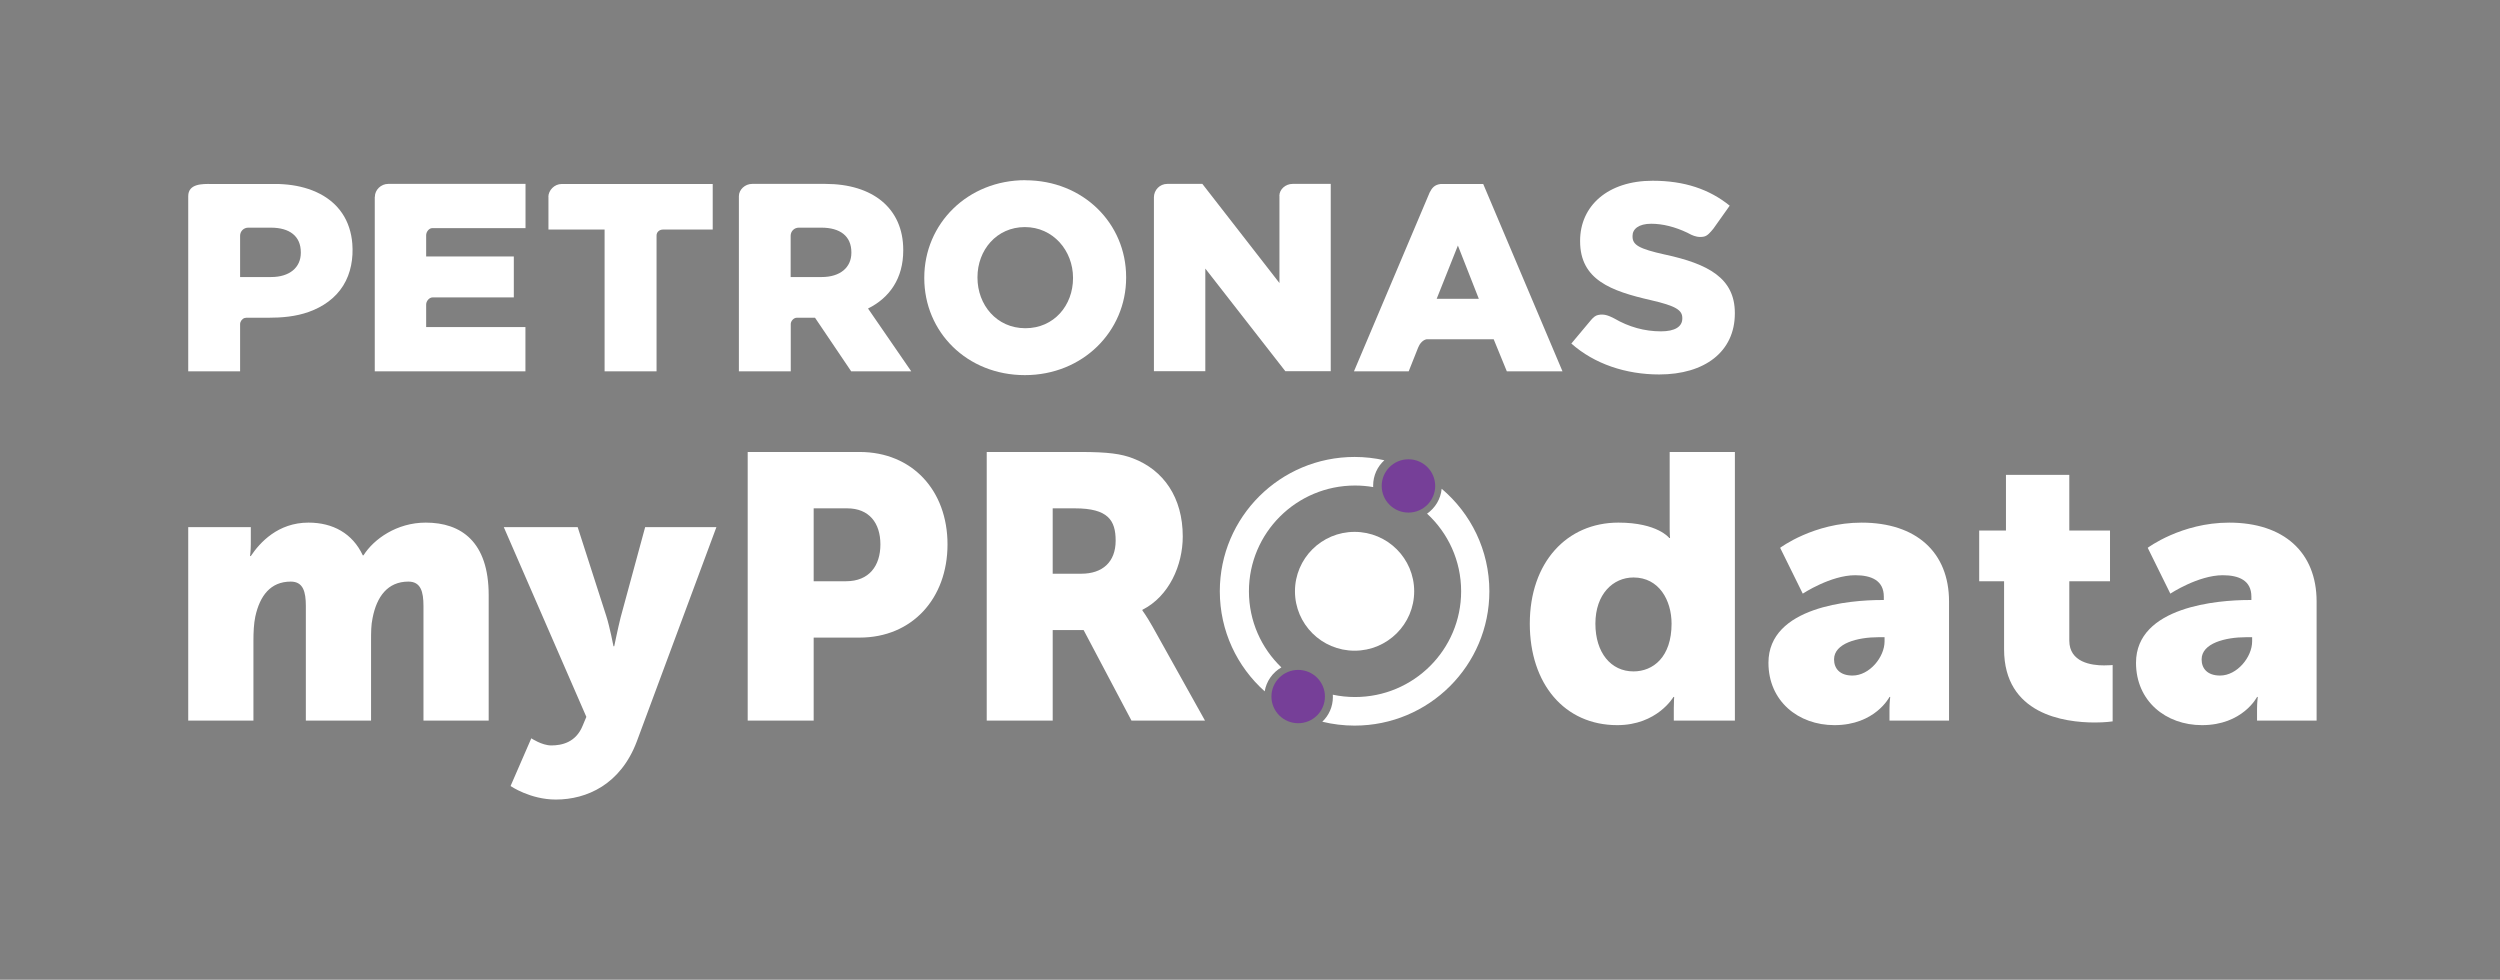 <svg xmlns="http://www.w3.org/2000/svg" width="222" height="87" viewBox="0 0 222 87" fill="none">
  <rect x="0" y="0" width="222" height="87" fill="#808080" stroke="none"/>
  <g filter="">
    <path d="M16.715 46.808H22.272V48.31C22.272 48.877 22.205 49.377 22.205 49.377H22.272C23.076 48.176 24.683 46.408 27.394 46.408C29.57 46.408 31.311 47.376 32.214 49.311H32.281C33.185 47.876 35.227 46.408 37.805 46.408C40.952 46.408 43.395 48.11 43.395 52.848V63.992H37.604V53.815C37.604 52.548 37.37 51.646 36.264 51.646C34.423 51.646 33.452 52.981 33.085 54.883C32.95 55.483 32.95 56.184 32.95 56.885V63.992H27.159V53.815C27.159 52.548 26.924 51.646 25.82 51.646C24.012 51.646 23.074 52.914 22.672 54.749C22.538 55.383 22.505 56.151 22.505 56.885V63.992H16.715V46.808Z" fill="white"/>
    <path d="M47.18 65.561C47.18 65.561 48.117 66.195 48.954 66.195C49.892 66.195 51.131 65.928 51.733 64.459L52.068 63.659L44.736 46.809H51.298L53.842 54.717C54.143 55.651 54.477 57.386 54.477 57.386H54.544C54.544 57.386 54.879 55.751 55.114 54.817L57.29 46.809H63.617L56.553 65.828C55.114 69.665 52.101 71 49.356 71C47.079 71 45.338 69.799 45.338 69.799L47.18 65.561Z" fill="white"/>
    <path d="M66.395 40.136H76.338C80.992 40.136 84.139 43.539 84.139 48.343C84.139 53.148 80.992 56.618 76.338 56.618H72.254V63.992H66.395V40.136ZM75.133 51.614C77.175 51.614 78.18 50.246 78.18 48.343C78.18 46.441 77.175 45.141 75.233 45.141H72.254V51.614H75.133Z" fill="white"/>
    <path d="M87.62 40.136H95.957C98.4 40.136 99.572 40.302 100.61 40.703C103.322 41.737 105.029 44.174 105.029 47.643C105.029 50.179 103.824 52.949 101.447 54.149V54.215C101.447 54.215 101.782 54.649 102.351 55.651L107.005 63.992H100.477L96.226 55.951H93.48V63.992H87.621V40.136H87.62ZM96.023 50.946C97.898 50.946 99.07 49.912 99.07 48.01C99.07 46.208 98.4 45.141 95.455 45.141H93.479V50.946H96.023Z" fill="white"/>
    <path d="M143.715 46.408C147.197 46.408 148.234 47.776 148.234 47.776H148.301C148.301 47.776 148.267 47.442 148.267 47.008V40.135H154.058V63.992H148.634V62.858C148.634 62.324 148.668 61.89 148.668 61.89H148.602C148.602 61.89 147.162 64.393 143.613 64.393C138.927 64.393 135.846 60.722 135.846 55.384C135.847 49.945 139.127 46.408 143.715 46.408ZM145.053 59.621C146.794 59.621 148.435 58.353 148.435 55.384C148.435 53.315 147.33 51.28 145.053 51.28C143.245 51.28 141.671 52.748 141.671 55.384C141.672 57.953 143.045 59.621 145.053 59.621Z" fill="white"/>
    <path d="M167.048 53.282H167.283V52.981C167.283 51.546 166.178 51.08 164.739 51.08C162.563 51.08 160.085 52.715 160.085 52.715L158.077 48.645C158.077 48.645 161.056 46.409 165.308 46.409C170.163 46.409 173.075 49.045 173.075 53.416V63.992H167.786V62.958C167.786 62.39 167.852 61.89 167.852 61.89H167.786C167.786 61.89 166.514 64.393 162.897 64.393C159.684 64.393 157.038 62.258 157.038 58.855C157.038 53.849 164.37 53.282 167.048 53.282ZM164.503 59.989C166.01 59.989 167.349 58.353 167.349 56.952V56.584H166.814C164.972 56.584 162.864 57.118 162.864 58.553C162.864 59.354 163.365 59.989 164.503 59.989Z" fill="white"/>
    <path d="M177.961 51.614H175.752V47.109H178.129V42.171H183.754V47.109H187.369V51.614H183.754V56.886C183.754 58.821 185.729 59.087 186.833 59.087C187.302 59.087 187.603 59.054 187.603 59.054V64.058C187.603 64.058 186.967 64.158 186.03 64.158C183.286 64.158 177.962 63.424 177.962 57.652V51.614H177.961Z" fill="white"/>
    <path d="M199.688 53.282H199.923V52.981C199.923 51.546 198.818 51.08 197.379 51.08C195.202 51.08 192.725 52.715 192.725 52.715L190.717 48.645C190.717 48.645 193.696 46.409 197.948 46.409C202.802 46.409 205.715 49.045 205.715 53.416V63.992H200.425V62.958C200.425 62.39 200.492 61.89 200.492 61.89H200.425C200.425 61.89 199.153 64.393 195.537 64.393C192.324 64.393 189.678 62.258 189.678 58.855C189.678 53.849 197.01 53.282 199.688 53.282ZM197.144 59.989C198.651 59.989 199.99 58.353 199.99 56.952V56.584H199.455C197.613 56.584 195.504 57.118 195.504 58.553C195.503 59.354 196.005 59.989 197.144 59.989Z" fill="white"/>
    <path d="M120.287 57.782C123.21 57.782 125.58 55.42 125.58 52.506C125.58 49.592 123.21 47.23 120.287 47.23C117.363 47.23 114.993 49.592 114.993 52.506C114.993 55.42 117.363 57.782 120.287 57.782Z" fill="white"/>
    <path d="M113.787 59.265C112.01 57.557 110.905 55.161 110.905 52.506C110.905 47.32 115.123 43.115 120.327 43.115C120.877 43.115 121.415 43.162 121.939 43.253C121.937 43.207 121.936 43.161 121.936 43.115C121.936 42.225 122.32 41.425 122.93 40.87C122.08 40.679 121.195 40.577 120.287 40.577C113.677 40.577 108.319 45.917 108.319 52.505C108.319 56.035 109.858 59.208 112.305 61.391C112.456 60.483 113.014 59.71 113.787 59.265Z" fill="white"/>
    <path d="M128.02 43.402C127.934 44.318 127.441 45.114 126.723 45.612C128.584 47.328 129.749 49.781 129.749 52.506C129.749 57.692 125.53 61.896 120.327 61.896C119.65 61.896 118.989 61.825 118.352 61.689C118.357 61.758 118.36 61.827 118.36 61.896C118.36 62.759 118 63.536 117.421 64.089C118.34 64.313 119.299 64.434 120.288 64.434C126.897 64.434 132.256 59.094 132.256 52.506C132.255 48.856 130.61 45.591 128.02 43.402Z" fill="white"/>
    <path d="M115.279 64.222C116.59 64.222 117.654 63.162 117.654 61.855C117.654 60.547 116.59 59.487 115.279 59.487C113.967 59.487 112.904 60.547 112.904 61.855C112.904 63.162 113.967 64.222 115.279 64.222Z" fill="#763F98"/>
    <path d="M125.07 45.518C126.382 45.518 127.445 44.458 127.445 43.151C127.445 41.844 126.382 40.784 125.07 40.784C123.759 40.784 122.695 41.844 122.695 43.151C122.695 44.458 123.759 45.518 125.07 45.518Z" fill="#763F98"/>
    <path d="M80.208 22.235V22.193C80.208 18.492 77.495 16.33 73.295 16.33H66.787C66.162 16.33 65.613 16.837 65.613 17.419V32.973H70.219V28.774C70.219 28.504 70.489 28.216 70.743 28.216H72.374L75.585 32.973H80.918L77.081 27.397C79.008 26.442 80.208 24.71 80.208 22.244V22.235ZM75.602 22.446C75.602 23.756 74.605 24.601 72.965 24.601H70.21V20.934C70.21 20.537 70.531 20.216 70.928 20.216H72.94C74.605 20.216 75.602 20.968 75.602 22.404V22.455V22.446Z" fill="white"/>
    <path d="M91.051 16C85.921 16 82.076 19.869 82.076 24.66V24.693C82.076 29.484 85.871 33.311 91.009 33.311C96.147 33.311 100.001 29.425 100.001 24.66V24.609C100.001 19.836 96.181 16.008 91.051 16.008M95.285 24.702C95.285 27.101 93.612 29.146 91.051 29.146C88.491 29.146 86.8 27.059 86.8 24.66V24.609C86.8 22.21 88.499 20.165 91.009 20.165C93.519 20.165 95.285 22.26 95.285 24.668V24.702Z" fill="white"/>
    <path d="M113.615 17.402V25.133L106.77 16.33H103.651C102.992 16.33 102.468 16.87 102.468 17.521V32.965H107.032V23.849L114.139 32.965H118.17V16.33H114.782C114.165 16.33 113.607 16.803 113.607 17.402" fill="white"/>
    <path d="M48.702 17.478V20.384H53.688V32.973H58.302V20.908C58.302 20.621 58.539 20.384 58.877 20.384H63.289V16.338H49.877C49.234 16.338 48.702 16.895 48.694 17.478" fill="white"/>
    <path d="M33.279 17.487V32.973H46.658V29.044H37.843V27.042C37.843 26.73 38.122 26.409 38.418 26.409H45.627V22.776H37.843V20.883C37.843 20.588 38.097 20.258 38.384 20.258H46.666V16.33H34.471C33.837 16.33 33.288 16.853 33.288 17.479" fill="white"/>
    <path d="M147.851 22.607C145.536 22.091 144.969 21.753 144.969 21.001V20.942C144.969 20.342 145.51 19.869 146.626 19.869C147.648 19.869 148.747 20.148 149.829 20.663C149.829 20.663 150.065 20.782 150.175 20.841C150.488 20.984 150.851 21.103 151.308 21.01C151.629 20.942 151.865 20.646 152.153 20.3L153.598 18.264C151.798 16.811 149.592 16.05 146.753 16.05C142.764 16.05 140.313 18.289 140.313 21.381V21.424C140.313 24.845 143.051 25.842 146.592 26.653C148.848 27.169 149.389 27.549 149.389 28.242V28.284C149.389 29.01 148.73 29.424 147.496 29.424C146.043 29.424 144.64 29.036 143.338 28.275C142.958 28.09 142.502 27.836 141.91 27.971C141.665 28.022 141.479 28.191 141.276 28.427L139.535 30.506C141.58 32.322 144.386 33.252 147.336 33.252C151.375 33.252 154.054 31.232 154.054 27.836V27.794C154.054 24.685 151.671 23.434 147.86 22.607" fill="white"/>
    <path d="M125.092 32.973L125.929 30.869C126.055 30.54 126.334 30.185 126.689 30.125H132.639L133.805 32.973H138.749L131.709 16.338H127.932C127.374 16.405 127.154 16.701 126.951 17.098L120.233 32.973H125.084H125.092ZM129.461 21.804L131.32 26.535H127.577L129.461 21.804Z" fill="white"/>
    <path d="M21.321 32.973C21.321 31.739 21.321 28.935 21.321 28.774C21.329 28.546 21.49 28.318 21.71 28.242C21.811 28.208 21.921 28.216 22.022 28.216C22.614 28.216 23.206 28.216 23.797 28.216C25.031 28.216 26.256 28.115 27.431 27.693C28.665 27.253 29.772 26.493 30.473 25.369C31.166 24.263 31.386 22.919 31.285 21.635C31.209 20.672 30.921 19.726 30.38 18.932C29.223 17.225 27.169 16.498 25.192 16.363C24.93 16.346 24.651 16.329 24.397 16.338C23.611 16.338 22.825 16.338 22.031 16.338H18.76C17.991 16.329 16.715 16.296 16.715 17.419C16.715 17.952 16.715 18.492 16.715 19.024V32.973H21.321ZM26.713 22.446C26.713 23.756 25.715 24.601 24.076 24.601H21.321V20.934C21.321 20.537 21.642 20.216 22.039 20.216H24.051C25.715 20.216 26.713 20.968 26.713 22.404V22.455V22.446Z" fill="white"/>
  </g>
  <defs>
    <filter id="filter0_dd_724_472" x="0.715" y="0" width="221" height="87" filterUnits="userSpaceOnUse" color-interpolation-filters="sRGB">
      <feFlood flood-opacity="0" result="BackgroundImageFix"/>
      <feColorMatrix in="SourceAlpha" type="matrix" values="0 0 0 0 0 0 0 0 0 0 0 0 0 0 0 0 0 0 127 0" result="hardAlpha"/>
      <feOffset dx="-3" dy="3"/>
      <feGaussianBlur stdDeviation="1.95"/>
      <feColorMatrix type="matrix" values="0 0 0 0 0 0 0 0 0 0 0 0 0 0 0 0 0 0 0.75 0"/>
      <feBlend mode="normal" in2="BackgroundImageFix" result="effect1_dropShadow_724_472"/>
      <feColorMatrix in="SourceAlpha" type="matrix" values="0 0 0 0 0 0 0 0 0 0 0 0 0 0 0 0 0 0 127 0" result="hardAlpha"/>
      <feOffset/>
      <feGaussianBlur stdDeviation="8"/>
      <feColorMatrix type="matrix" values="0 0 0 0 1 0 0 0 0 0.909 0 0 0 0 0.587 0 0 0 0.5 0"/>
      <feBlend mode="normal" in2="effect1_dropShadow_724_472" result="effect2_dropShadow_724_472"/>
      <feBlend mode="normal" in="SourceGraphic" in2="effect2_dropShadow_724_472" result="shape"/>
    </filter>
  </defs>
</svg>